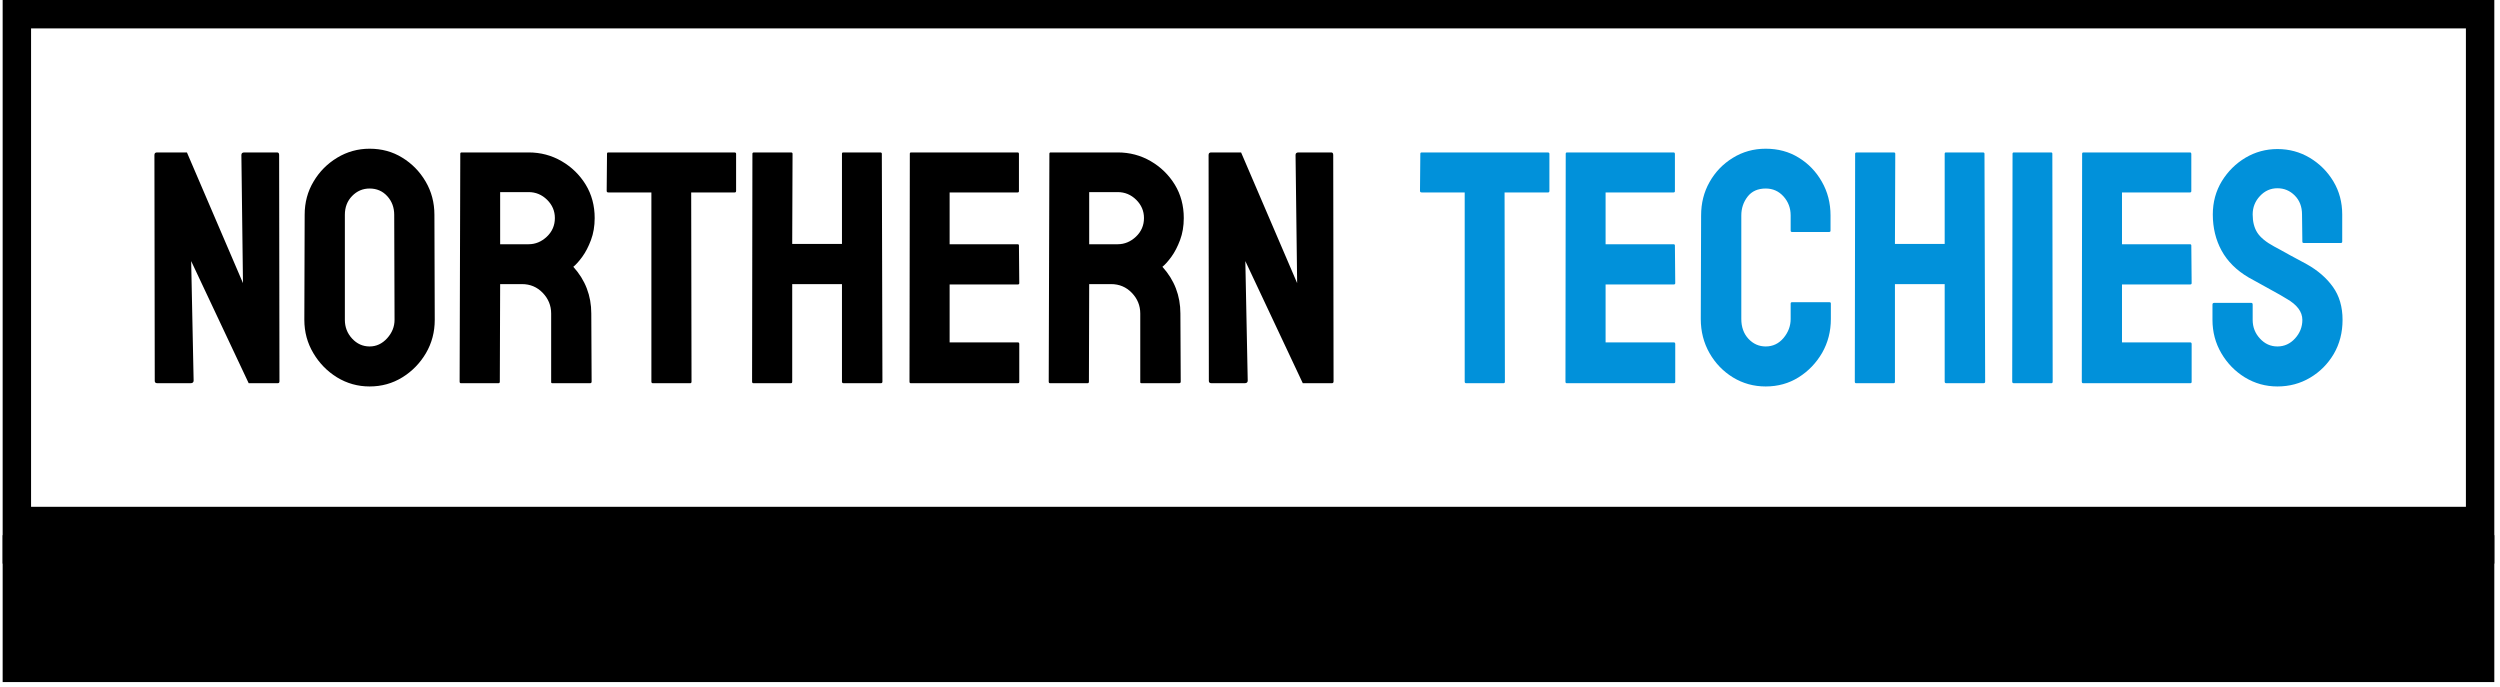 <svg xmlns="http://www.w3.org/2000/svg" version="1.1" xmlns:xlink="http://www.w3.org/1999/xlink"  width="1500" height="412" viewBox="0 0 1500 412"><g transform="matrix(1,0,0,1,-0.909,-1.37)"><svg viewBox="0 0 396 109" data-background-color="#ffffff" preserveAspectRatio="xMidYMid meet" height="412" width="1500" xmlns="http://www.w3.org/2000/svg" xmlns:xlink="http://www.w3.org/1999/xlink"><g id="tight-bounds" transform="matrix(1,0,0,1,0.24,0.362)"><svg viewBox="0 0 395.52 108.275" height="108.275" width="395.52"><g><svg viewBox="0 0 395.52 108.275" height="108.275" width="395.52"><g><svg viewBox="0 0 395.52 108.275" height="108.275" width="395.52"><g id="textblocktransform"><svg viewBox="0 0 395.52 108.275" height="108.275" width="395.52" id="textblock"><g><rect width="395.52" height="84.953" fill="none" stroke-width="9.018" stroke="#000000" data-fill-palette-color="none" data-stroke-palette-color="tertiary"></rect><rect width="395.52" height="23.322" y="84.953" fill="#000000" data-fill-palette-color="tertiary"></rect></g><g><svg viewBox="0 0 395.52 84.953" height="84.953" width="395.52"><g transform="matrix(1,0,0,1,23.608,23.608)"><svg width="348.305" viewBox="1.98 -35.35 329.87 35.84" height="37.738" data-palette-color="#000000"><g className="wordmark-text-0" data-fill-palette-color="primary" id="text-0"><path d="M7.42 0L7.42 0 2.42 0Q2.03 0 2.03-0.34L2.03-0.34 1.98-34.4Q1.98-34.79 2.37-34.79L2.37-34.79 6.88-34.79 15.33-15.09 15.09-34.4Q15.09-34.79 15.53-34.79L15.53-34.79 20.48-34.79Q20.78-34.79 20.78-34.4L20.78-34.4 20.83-0.29Q20.83 0 20.58 0L20.58 0 16.19 0 7.52-18.41 7.89-0.39Q7.89 0 7.42 0ZM34.42 0.49L34.42 0.49Q31.76 0.49 29.51-0.88L29.51-0.88Q27.29-2.25 25.94-4.53 24.58-6.81 24.58-9.55L24.58-9.55 24.63-25.39Q24.63-28.17 25.97-30.4L25.97-30.4Q27.29-32.64 29.54-34 31.78-35.35 34.42-35.35L34.42-35.35Q37.16-35.35 39.33-34.01L39.33-34.01Q41.53-32.67 42.86-30.41 44.19-28.15 44.19-25.39L44.19-25.39 44.24-9.55Q44.24-6.81 42.92-4.54L42.92-4.54Q41.57-2.25 39.35-0.88 37.13 0.49 34.42 0.49ZM34.42-5.54L34.42-5.54Q35.94-5.54 37.06-6.77 38.18-8.01 38.18-9.55L38.18-9.55 38.13-25.39Q38.13-27.05 37.08-28.2 36.03-29.35 34.42-29.35L34.42-29.35Q32.88-29.35 31.78-28.22 30.69-27.1 30.69-25.39L30.69-25.39 30.69-9.55Q30.69-7.91 31.78-6.73 32.88-5.54 34.42-5.54ZM53.85 0L53.85 0 48.19 0Q47.99 0 47.99-0.24L47.99-0.24 48.09-34.59Q48.09-34.79 48.29-34.79L48.29-34.79 58.39-34.79Q61.1-34.79 63.37-33.47L63.37-33.47Q65.64-32.15 67-29.93 68.35-27.71 68.35-24.9L68.35-24.9Q68.35-23.07 67.79-21.58L67.79-21.58Q67.23-20.09 66.49-19.07 65.74-18.04 65.13-17.55L65.13-17.55Q67.84-14.55 67.84-10.5L67.84-10.5 67.89-0.24Q67.89 0 67.65 0L67.65 0 61.98 0Q61.79 0 61.79-0.15L61.79-0.15 61.79-10.5Q61.79-12.3 60.52-13.62 59.25-14.94 57.39-14.94L57.39-14.94 54.1-14.94 54.05-0.24Q54.05 0 53.85 0ZM58.39-28.81L58.39-28.81 54.1-28.81 54.1-20.95 58.39-20.95Q59.93-20.95 61.14-22.09 62.35-23.24 62.35-24.9L62.35-24.9Q62.35-26.49 61.18-27.65 60-28.81 58.39-28.81ZM82.76 0L82.76 0 77.12 0Q76.9 0 76.9-0.24L76.9-0.24 76.9-28.76 70.4-28.76Q70.16-28.76 70.16-29L70.16-29 70.21-34.59Q70.21-34.79 70.4-34.79L70.4-34.79 89.4-34.79Q89.67-34.79 89.67-34.59L89.67-34.59 89.67-29Q89.67-28.76 89.47-28.76L89.47-28.76 82.9-28.76 82.95-0.24Q82.95 0 82.76 0ZM97.94 0L97.94 0 92.28 0Q92.08 0 92.08-0.24L92.08-0.24 92.13-34.59Q92.13-34.79 92.37-34.79L92.37-34.79 97.94-34.79Q98.18-34.79 98.18-34.59L98.18-34.59 98.13-21 105.63-21 105.63-34.59Q105.63-34.79 105.82-34.79L105.82-34.79 111.39-34.79Q111.64-34.79 111.64-34.59L111.64-34.59 111.73-0.24Q111.73 0 111.49 0L111.49 0 105.87 0Q105.63 0 105.63-0.24L105.63-0.24 105.63-14.94 98.13-14.94 98.13-0.24Q98.13 0 97.94 0ZM132.17 0L132.17 0 116 0Q115.81 0 115.81-0.24L115.81-0.24 115.86-34.59Q115.86-34.79 116.05-34.79L116.05-34.79 132.12-34.79Q132.31-34.79 132.31-34.55L132.31-34.55 132.31-28.96Q132.31-28.76 132.12-28.76L132.12-28.76 121.86-28.76 121.86-20.95 132.12-20.95Q132.31-20.95 132.31-20.75L132.31-20.75 132.36-15.09Q132.36-14.89 132.17-14.89L132.17-14.89 121.86-14.89 121.86-6.15 132.17-6.15Q132.36-6.15 132.36-5.91L132.36-5.91 132.36-0.2Q132.36 0 132.17 0ZM142.66 0L142.66 0 137 0Q136.8 0 136.8-0.24L136.8-0.24 136.9-34.59Q136.9-34.79 137.09-34.79L137.09-34.79 147.2-34.79Q149.91-34.79 152.18-33.47L152.18-33.47Q154.45-32.15 155.81-29.93 157.16-27.71 157.16-24.9L157.16-24.9Q157.16-23.07 156.6-21.58L156.6-21.58Q156.04-20.09 155.3-19.07 154.55-18.04 153.94-17.55L153.94-17.55Q156.65-14.55 156.65-10.5L156.65-10.5 156.7-0.24Q156.7 0 156.45 0L156.45 0 150.79 0Q150.6 0 150.6-0.15L150.6-0.15 150.6-10.5Q150.6-12.3 149.33-13.62 148.06-14.94 146.2-14.94L146.2-14.94 142.9-14.94 142.86-0.24Q142.86 0 142.66 0ZM147.2-28.81L147.2-28.81 142.9-28.81 142.9-20.95 147.2-20.95Q148.74-20.95 149.95-22.09 151.16-23.24 151.16-24.9L151.16-24.9Q151.16-26.49 149.99-27.65 148.81-28.81 147.2-28.81ZM166.34 0L166.34 0 161.34 0Q160.94 0 160.94-0.34L160.94-0.34 160.9-34.4Q160.9-34.79 161.29-34.79L161.29-34.79 165.8-34.79 174.25-15.09 174.01-34.4Q174.01-34.79 174.45-34.79L174.45-34.79 179.4-34.79Q179.69-34.79 179.69-34.4L179.69-34.4 179.74-0.29Q179.74 0 179.5 0L179.5 0 175.1 0 166.44-18.41 166.8-0.39Q166.8 0 166.34 0Z" fill="#000000" data-fill-palette-color="primary"></path><path d="M205.37 0L205.37 0 199.73 0Q199.51 0 199.51-0.24L199.51-0.24 199.51-28.76 193.02-28.76Q192.77-28.76 192.77-29L192.77-29 192.82-34.59Q192.82-34.79 193.02-34.79L193.02-34.79 212.01-34.79Q212.28-34.79 212.28-34.59L212.28-34.59 212.28-29Q212.28-28.76 212.09-28.76L212.09-28.76 205.52-28.76 205.57-0.24Q205.57 0 205.37 0ZM231.05 0L231.05 0 214.89 0Q214.7 0 214.7-0.24L214.7-0.24 214.74-34.59Q214.74-34.79 214.94-34.79L214.94-34.79 231-34.79Q231.2-34.79 231.2-34.55L231.2-34.55 231.2-28.96Q231.2-28.76 231-28.76L231-28.76 220.75-28.76 220.75-20.95 231-20.95Q231.2-20.95 231.2-20.75L231.2-20.75 231.25-15.09Q231.25-14.89 231.05-14.89L231.05-14.89 220.75-14.89 220.75-6.15 231.05-6.15Q231.25-6.15 231.25-5.91L231.25-5.91 231.25-0.2Q231.25 0 231.05 0ZM244.89 0.49L244.89 0.49Q242.18 0.49 239.94-0.88L239.94-0.88Q237.72-2.25 236.41-4.55 235.1-6.86 235.1-9.69L235.1-9.69 235.15-25.29Q235.15-28.08 236.42-30.32L236.42-30.32Q237.69-32.59 239.93-33.97 242.16-35.35 244.89-35.35L244.89-35.35Q247.68-35.35 249.85-34.01L249.85-34.01Q252.05-32.67 253.35-30.38 254.66-28.1 254.66-25.29L254.66-25.29 254.66-23Q254.66-22.8 254.46-22.8L254.46-22.8 248.85-22.8Q248.65-22.8 248.65-23L248.65-23 248.65-25.29Q248.65-26.95 247.58-28.15 246.5-29.35 244.89-29.35L244.89-29.35Q243.11-29.35 242.16-28.13 241.21-26.9 241.21-25.29L241.21-25.29 241.21-9.69Q241.21-7.86 242.28-6.7 243.36-5.54 244.89-5.54L244.89-5.54Q246.5-5.54 247.58-6.82 248.65-8.11 248.65-9.69L248.65-9.69 248.65-12.01Q248.65-12.21 248.85-12.21L248.85-12.21 254.51-12.21Q254.71-12.21 254.71-12.01L254.71-12.01 254.71-9.69Q254.71-6.88 253.39-4.57L253.39-4.57Q252.05-2.27 249.85-0.89 247.65 0.49 244.89 0.49ZM264.18 0L264.18 0 258.51 0Q258.32 0 258.32-0.24L258.32-0.24 258.37-34.59Q258.37-34.79 258.61-34.79L258.61-34.79 264.18-34.79Q264.42-34.79 264.42-34.59L264.42-34.59 264.37-21 271.87-21 271.87-34.59Q271.87-34.79 272.06-34.79L272.06-34.79 277.63-34.79Q277.87-34.79 277.87-34.59L277.87-34.59 277.97-0.24Q277.97 0 277.73 0L277.73 0 272.11 0Q271.87 0 271.87-0.24L271.87-0.24 271.87-14.94 264.37-14.94 264.37-0.24Q264.37 0 264.18 0ZM287.96 0L287.96 0 282.29 0Q282.05 0 282.05-0.24L282.05-0.24 282.1-34.59Q282.1-34.79 282.29-34.79L282.29-34.79 287.91-34.79Q288.1-34.79 288.1-34.59L288.1-34.59 288.15-0.24Q288.15 0 287.96 0ZM308.9 0L308.9 0 292.74 0Q292.54 0 292.54-0.24L292.54-0.24 292.59-34.59Q292.59-34.79 292.79-34.79L292.79-34.79 308.85-34.79Q309.05-34.79 309.05-34.55L309.05-34.55 309.05-28.96Q309.05-28.76 308.85-28.76L308.85-28.76 298.6-28.76 298.6-20.95 308.85-20.95Q309.05-20.95 309.05-20.75L309.05-20.75 309.1-15.09Q309.1-14.89 308.9-14.89L308.9-14.89 298.6-14.89 298.6-6.15 308.9-6.15Q309.1-6.15 309.1-5.91L309.1-5.91 309.1-0.2Q309.1 0 308.9 0ZM322.03 0.49L322.03 0.49Q319.37 0.49 317.12-0.88L317.12-0.88Q314.9-2.25 313.57-4.53 312.24-6.81 312.24-9.55L312.24-9.55 312.24-11.84Q312.24-12.11 312.49-12.11L312.49-12.11 318.1-12.11Q318.3-12.11 318.3-11.84L318.3-11.84 318.3-9.55Q318.3-7.91 319.4-6.73 320.49-5.54 322.03-5.54L322.03-5.54Q323.59-5.54 324.69-6.75 325.79-7.96 325.79-9.55L325.79-9.55Q325.79-11.38 323.4-12.74L323.4-12.74Q323.01-12.99 322.39-13.34 321.76-13.7 320.91-14.16L320.91-14.16Q320.05-14.62 319.25-15.08 318.44-15.53 317.69-15.94L317.69-15.94Q314.95-17.55 313.62-19.98 312.29-22.41 312.29-25.44L312.29-25.44Q312.29-28.22 313.66-30.47L313.66-30.47Q315.03-32.69 317.23-34 319.44-35.3 322.03-35.3L322.03-35.3Q324.69-35.3 326.91-33.98L326.91-33.98Q329.14-32.64 330.47-30.42 331.8-28.2 331.8-25.44L331.8-25.44 331.8-21.34Q331.8-21.14 331.6-21.14L331.6-21.14 325.99-21.14Q325.79-21.14 325.79-21.34L325.79-21.34 325.74-25.44Q325.74-27.2 324.64-28.3 323.55-29.39 322.03-29.39L322.03-29.39Q320.49-29.39 319.4-28.22 318.3-27.05 318.3-25.44L318.3-25.44Q318.3-23.8 318.99-22.71 319.69-21.61 321.54-20.61L321.54-20.61Q321.74-20.51 322.45-20.12 323.16-19.73 324.02-19.25 324.89-18.77 325.6-18.4 326.3-18.02 326.45-17.94L326.45-17.94Q328.94-16.55 330.39-14.53 331.85-12.5 331.85-9.55L331.85-9.55Q331.85-6.69 330.53-4.42L330.53-4.42Q329.19-2.15 326.96-0.83 324.74 0.49 322.03 0.49Z" fill="#0191da" data-fill-palette-color="accent"></path></g></svg></g></svg></g></svg></g></svg></g><g></g></svg></g><defs></defs></svg><rect width="395.52" height="108.275" fill="none" stroke="none" visibility="hidden"></rect></g></svg></g></svg>